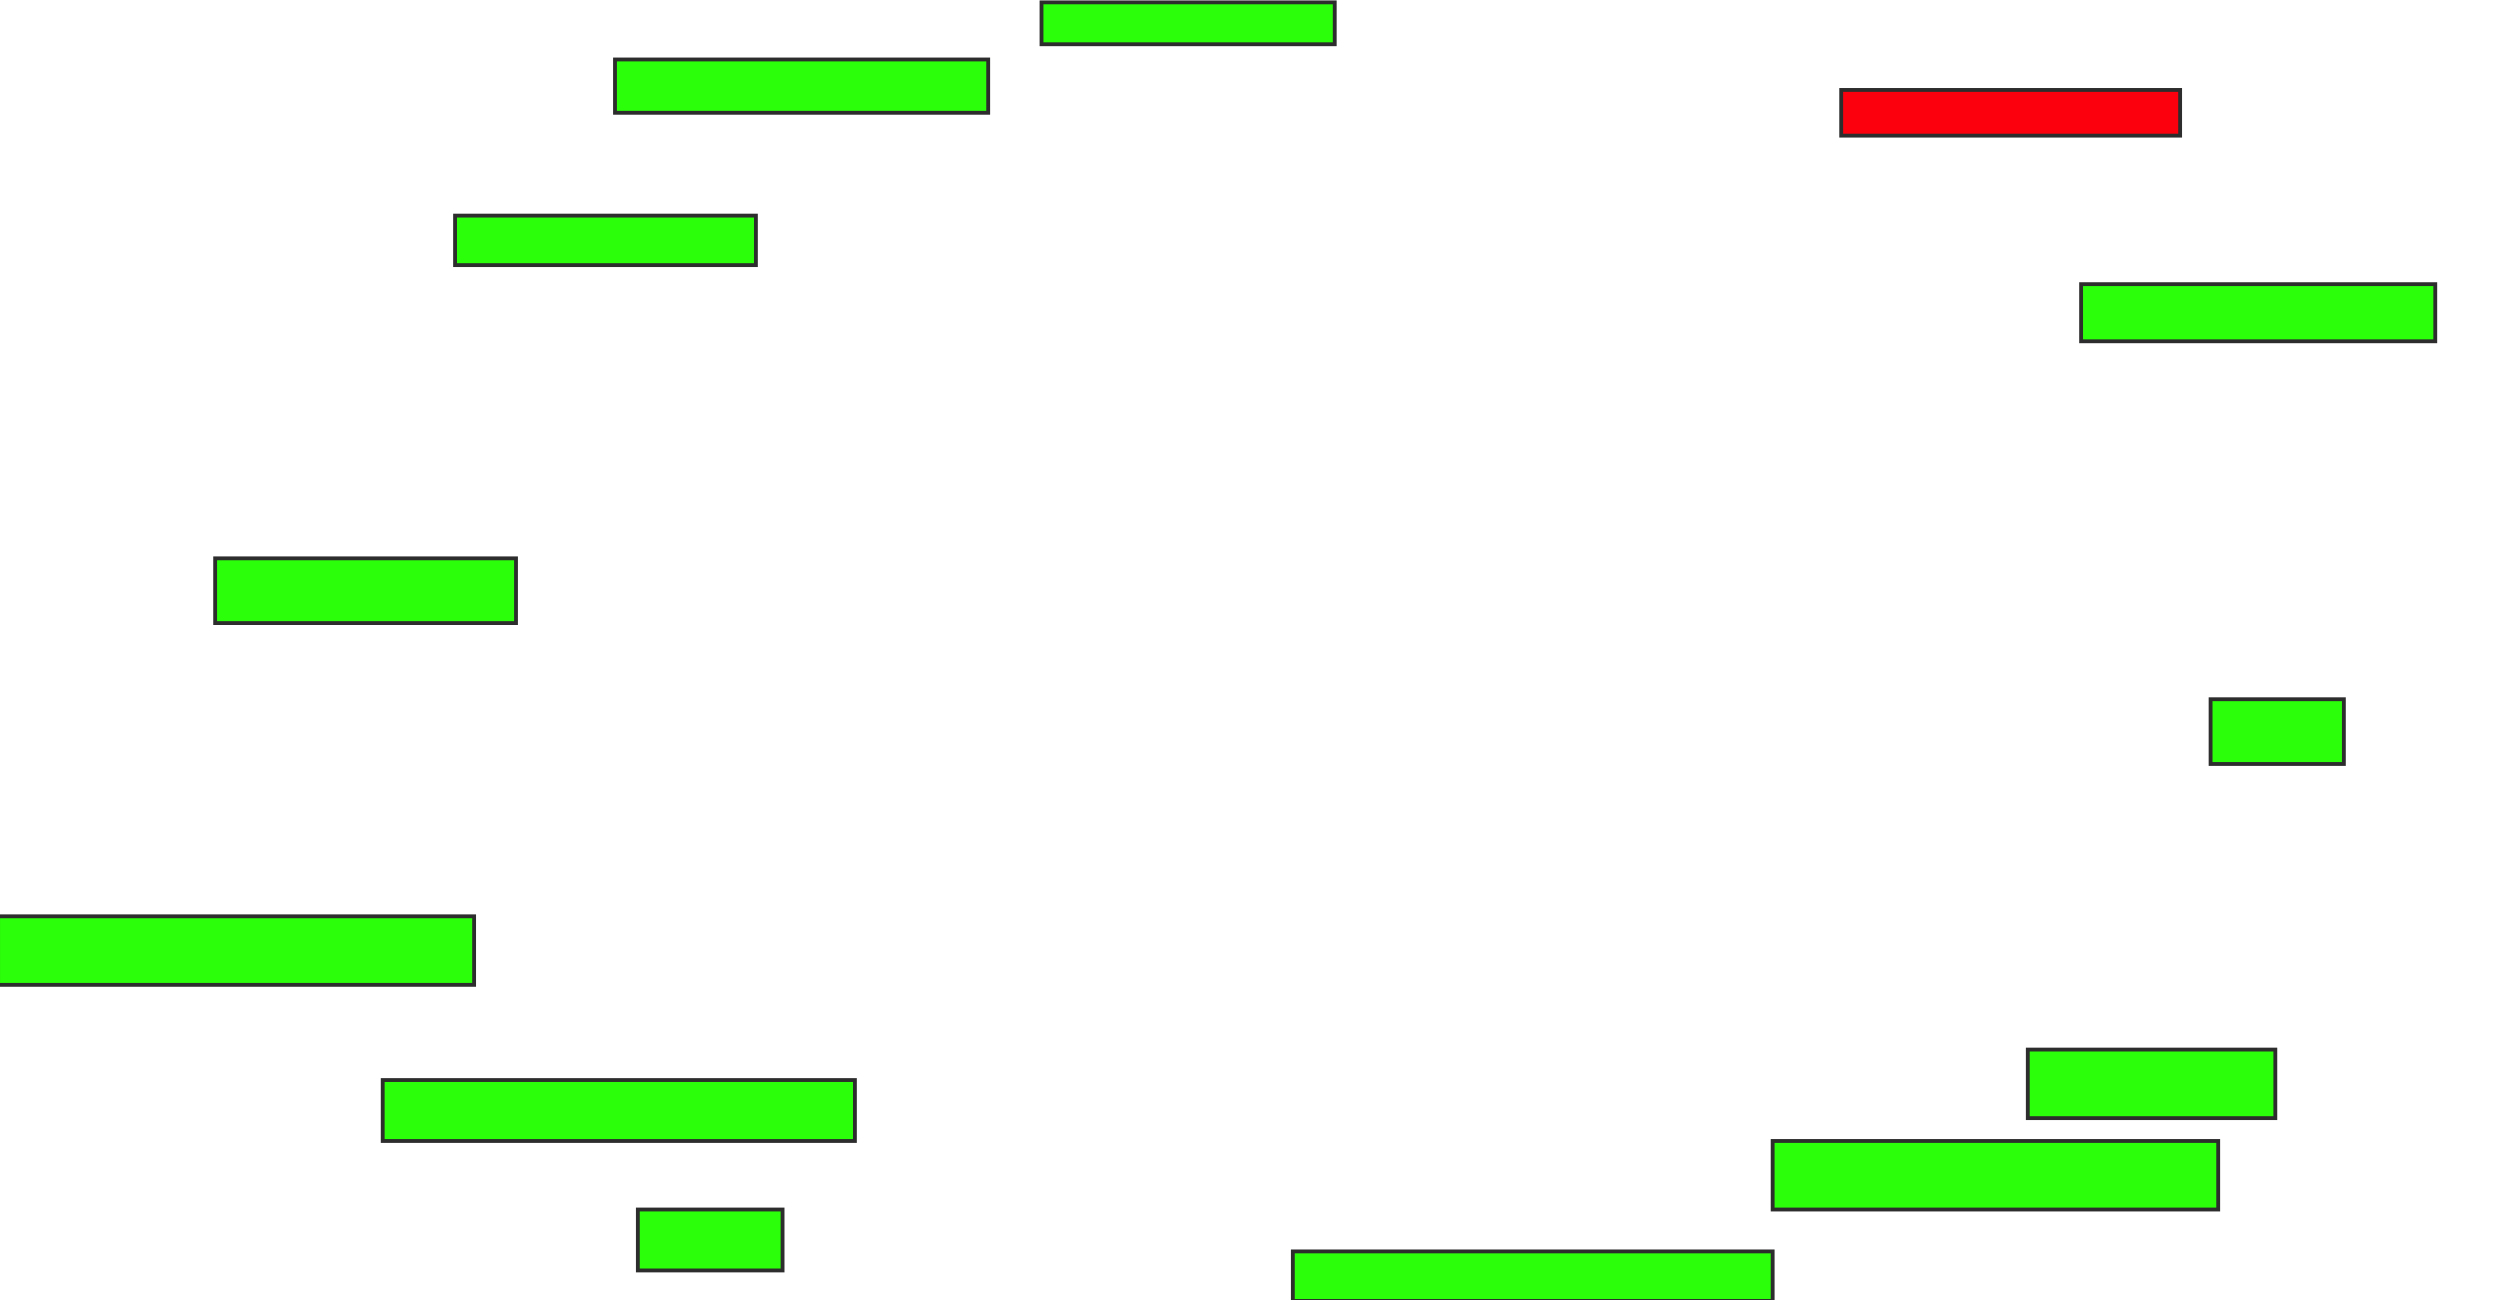 <svg height="338" width="650" xmlns="http://www.w3.org/2000/svg">
 <!-- Created with Image Occlusion Enhanced -->
 <g>
  <title>Labels</title>
 </g>
 <g>
  <title>Masks</title>
  <rect fill="#2bff0a" height="14.851" id="b8f4ecca107d4c6084977c1d15945003-ao-1" stroke="#2D2D2D" width="92.079" x="541.089" y="73.881"/>
  <rect class="qshape" fill="#fc000e" height="11.881" id="b8f4ecca107d4c6084977c1d15945003-ao-2" stroke="#2D2D2D" width="88.119" x="478.713" y="23.386"/>
  <rect fill="#2bff0a" height="16.832" id="b8f4ecca107d4c6084977c1d15945003-ao-3" stroke="#2D2D2D" width="34.653" x="574.752" y="181.802"/>
  <rect fill="#2bff0a" height="17.822" id="b8f4ecca107d4c6084977c1d15945003-ao-4" stroke="#2D2D2D" width="64.356" x="527.228" y="272.891"/>
  <rect fill="#2bff0a" height="17.822" id="b8f4ecca107d4c6084977c1d15945003-ao-5" stroke="#2D2D2D" width="115.842" x="460.891" y="296.653"/>
  <rect fill="#2bff0a" height="12.871" id="b8f4ecca107d4c6084977c1d15945003-ao-6" stroke="#2D2D2D" width="124.752" x="336.139" y="325.366"/>
  <rect fill="#2bff0a" height="15.842" id="b8f4ecca107d4c6084977c1d15945003-ao-7" stroke="#2D2D2D" width="37.624" x="165.842" y="314.475"/>
  <rect fill="#2bff0a" height="15.842" id="b8f4ecca107d4c6084977c1d15945003-ao-8" stroke="#2D2D2D" width="122.772" x="99.505" y="280.812"/>
  <rect fill="#2bff0a" height="17.822" id="b8f4ecca107d4c6084977c1d15945003-ao-9" stroke="#2D2D2D" width="123.762" x="-0.495" y="238.238"/>
  <rect fill="#2bff0a" height="16.832" id="b8f4ecca107d4c6084977c1d15945003-ao-10" stroke="#2D2D2D" width="78.218" x="55.941" y="145.168"/>
  <rect fill="#2bff0a" height="12.871" id="b8f4ecca107d4c6084977c1d15945003-ao-11" stroke="#2D2D2D" width="78.218" x="118.317" y="56.059"/>
  <rect fill="#2bff0a" height="13.861" id="b8f4ecca107d4c6084977c1d15945003-ao-12" stroke="#2D2D2D" width="97.03" x="159.901" y="15.465"/>
  <rect fill="#2bff0a" height="10.891" id="b8f4ecca107d4c6084977c1d15945003-ao-13" stroke="#2D2D2D" width="76.238" x="270.792" y="0.614"/>
 </g>
</svg>